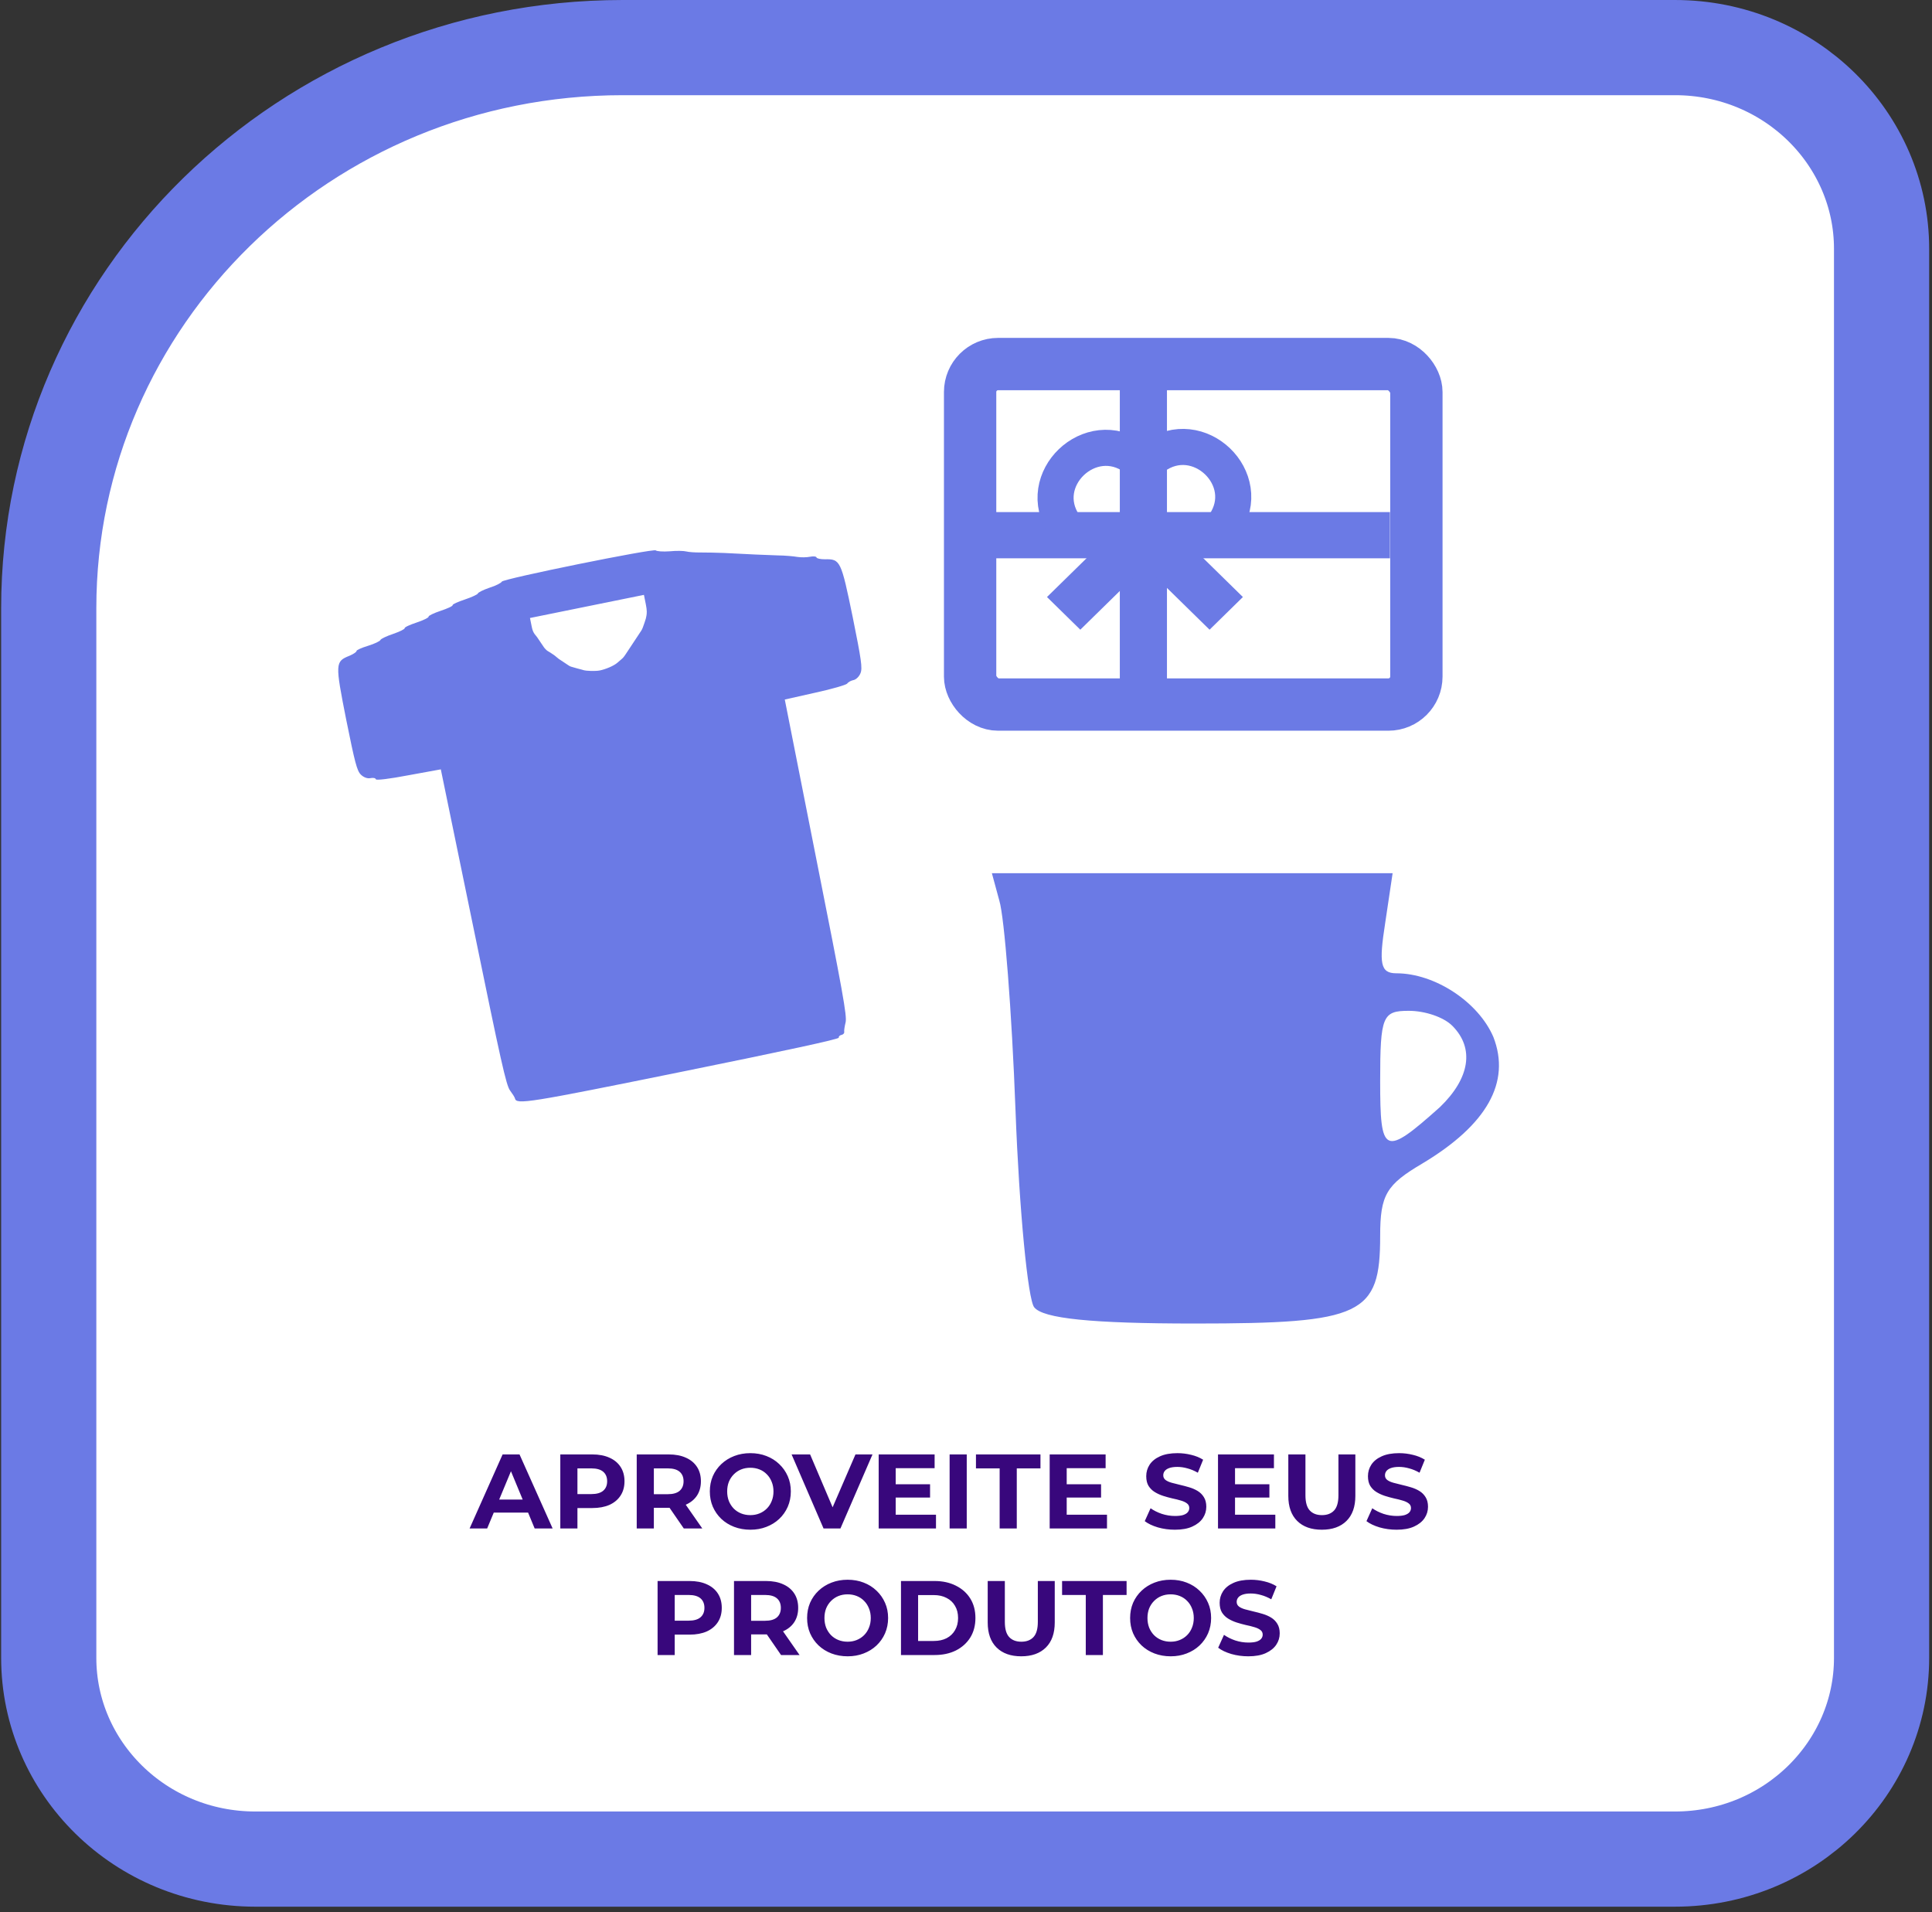 <svg width="290" height="287" viewBox="0 0 290 287" fill="none" xmlns="http://www.w3.org/2000/svg">
<rect x="0" y="0" width="290" height="287" fill="#333333" stroke="none"/>
<path d="M7.316 91.287C7.316 44.96 45.736 7.144 93.457 7.144H251.413C268.69 7.144 282.431 20.81 282.431 37.344V248.841C282.431 265.376 268.69 279.042 251.413 279.042H38.335C21.057 279.042 7.316 265.376 7.316 248.841V91.287Z" fill="white" stroke="#6B7AE5" stroke-width="14.287"/>
<path d="M70.491 229.414L75.444 218.304H77.983L82.951 229.414H80.253L76.19 219.605H77.205L73.126 229.414H70.491ZM72.968 227.034L73.65 225.081H79.364L80.062 227.034H72.968ZM84.104 229.414V218.304H88.913C89.908 218.304 90.765 218.468 91.485 218.796C92.204 219.113 92.76 219.574 93.151 220.177C93.543 220.78 93.739 221.499 93.739 222.335C93.739 223.161 93.543 223.875 93.151 224.478C92.76 225.081 92.204 225.547 91.485 225.875C90.765 226.192 89.908 226.351 88.913 226.351H85.532L86.675 225.192V229.414H84.104ZM86.675 225.478L85.532 224.256H88.77C89.564 224.256 90.157 224.087 90.548 223.748C90.94 223.409 91.135 222.939 91.135 222.335C91.135 221.722 90.94 221.245 90.548 220.907C90.157 220.568 89.564 220.399 88.77 220.399H85.532L86.675 219.177V225.478ZM95.574 229.414V218.304H100.384C101.378 218.304 102.236 218.468 102.955 218.796C103.675 219.113 104.23 219.574 104.622 220.177C105.013 220.78 105.209 221.499 105.209 222.335C105.209 223.161 105.013 223.875 104.622 224.478C104.23 225.071 103.675 225.526 102.955 225.843C102.236 226.161 101.378 226.319 100.384 226.319H97.003L98.146 225.192V229.414H95.574ZM102.638 229.414L99.86 225.383H102.606L105.415 229.414H102.638ZM98.146 225.478L97.003 224.272H100.241C101.035 224.272 101.627 224.102 102.019 223.764C102.41 223.415 102.606 222.939 102.606 222.335C102.606 221.722 102.41 221.245 102.019 220.907C101.627 220.568 101.035 220.399 100.241 220.399H97.003L98.146 219.177V225.478ZM112.643 229.605C111.765 229.605 110.95 229.462 110.199 229.176C109.458 228.891 108.812 228.489 108.262 227.97C107.722 227.452 107.299 226.843 106.992 226.145C106.696 225.446 106.548 224.684 106.548 223.859C106.548 223.034 106.696 222.272 106.992 221.573C107.299 220.875 107.728 220.267 108.278 219.748C108.828 219.23 109.474 218.828 110.214 218.542C110.955 218.256 111.759 218.113 112.627 218.113C113.505 218.113 114.31 218.256 115.04 218.542C115.78 218.828 116.421 219.23 116.96 219.748C117.51 220.267 117.939 220.875 118.246 221.573C118.553 222.261 118.706 223.023 118.706 223.859C118.706 224.684 118.553 225.452 118.246 226.161C117.939 226.859 117.51 227.467 116.96 227.986C116.421 228.494 115.78 228.891 115.04 229.176C114.31 229.462 113.511 229.605 112.643 229.605ZM112.627 227.415C113.124 227.415 113.579 227.33 113.992 227.161C114.415 226.991 114.786 226.748 115.103 226.43C115.421 226.113 115.664 225.737 115.833 225.304C116.013 224.87 116.103 224.388 116.103 223.859C116.103 223.33 116.013 222.849 115.833 222.415C115.664 221.981 115.421 221.605 115.103 221.288C114.796 220.97 114.431 220.727 114.008 220.558C113.585 220.388 113.124 220.304 112.627 220.304C112.13 220.304 111.669 220.388 111.246 220.558C110.833 220.727 110.468 220.97 110.151 221.288C109.833 221.605 109.585 221.981 109.405 222.415C109.236 222.849 109.151 223.33 109.151 223.859C109.151 224.378 109.236 224.859 109.405 225.304C109.585 225.737 109.828 226.113 110.135 226.43C110.452 226.748 110.823 226.991 111.246 227.161C111.669 227.33 112.13 227.415 112.627 227.415ZM123.615 229.414L118.822 218.304H121.6L125.79 228.145H124.155L128.409 218.304H130.964L126.155 229.414H123.615ZM134.257 222.78H139.606V224.78H134.257V222.78ZM134.447 227.351H140.495V229.414H131.892V218.304H140.289V220.367H134.447V227.351ZM142.541 229.414V218.304H145.112V229.414H142.541ZM150.051 229.414V220.399H146.495V218.304H156.177V220.399H152.622V229.414H150.051ZM159.926 222.78H165.275V224.78H159.926V222.78ZM160.116 227.351H166.164V229.414H157.561V218.304H165.957V220.367H160.116V227.351ZM176.355 229.605C175.467 229.605 174.615 229.489 173.8 229.256C172.985 229.012 172.329 228.7 171.832 228.319L172.705 226.383C173.181 226.721 173.742 227.002 174.387 227.224C175.043 227.436 175.705 227.542 176.371 227.542C176.879 227.542 177.287 227.494 177.594 227.399C177.911 227.293 178.144 227.15 178.292 226.97C178.44 226.79 178.514 226.584 178.514 226.351C178.514 226.055 178.398 225.822 178.165 225.653C177.932 225.473 177.625 225.33 177.244 225.224C176.863 225.108 176.44 225.002 175.975 224.907C175.52 224.801 175.059 224.674 174.594 224.526C174.139 224.378 173.721 224.187 173.34 223.954C172.959 223.722 172.647 223.415 172.403 223.034C172.17 222.653 172.054 222.166 172.054 221.573C172.054 220.939 172.223 220.362 172.562 219.843C172.911 219.314 173.43 218.896 174.117 218.589C174.816 218.272 175.689 218.113 176.736 218.113C177.435 218.113 178.123 218.198 178.8 218.367C179.477 218.526 180.075 218.769 180.593 219.097L179.8 221.05C179.281 220.753 178.763 220.536 178.244 220.399C177.726 220.251 177.218 220.177 176.721 220.177C176.223 220.177 175.816 220.235 175.498 220.351C175.181 220.468 174.953 220.621 174.816 220.812C174.678 220.991 174.61 221.203 174.61 221.446C174.61 221.732 174.726 221.965 174.959 222.145C175.192 222.314 175.498 222.452 175.879 222.558C176.26 222.663 176.678 222.769 177.133 222.875C177.599 222.981 178.059 223.103 178.514 223.24C178.98 223.378 179.403 223.563 179.784 223.796C180.165 224.028 180.472 224.335 180.705 224.716C180.948 225.097 181.07 225.579 181.07 226.161C181.07 226.785 180.895 227.356 180.546 227.875C180.197 228.393 179.673 228.811 178.974 229.129C178.287 229.446 177.414 229.605 176.355 229.605ZM185.192 222.78H190.541V224.78H185.192V222.78ZM185.382 227.351H191.43V229.414H182.827V218.304H191.223V220.367H185.382V227.351ZM198.412 229.605C196.835 229.605 195.602 229.166 194.714 228.288C193.825 227.409 193.38 226.155 193.38 224.526V218.304H195.952V224.431C195.952 225.489 196.169 226.251 196.602 226.716C197.036 227.182 197.645 227.415 198.428 227.415C199.211 227.415 199.819 227.182 200.253 226.716C200.687 226.251 200.904 225.489 200.904 224.431V218.304H203.443V224.526C203.443 226.155 202.999 227.409 202.11 228.288C201.221 229.166 199.988 229.605 198.412 229.605ZM209.635 229.605C208.746 229.605 207.894 229.489 207.08 229.256C206.265 229.012 205.609 228.7 205.111 228.319L205.984 226.383C206.461 226.721 207.021 227.002 207.667 227.224C208.323 227.436 208.984 227.542 209.651 227.542C210.159 227.542 210.566 227.494 210.873 227.399C211.191 227.293 211.423 227.15 211.572 226.97C211.72 226.79 211.794 226.584 211.794 226.351C211.794 226.055 211.677 225.822 211.445 225.653C211.212 225.473 210.905 225.33 210.524 225.224C210.143 225.108 209.72 225.002 209.254 224.907C208.799 224.801 208.339 224.674 207.873 224.526C207.418 224.378 207 224.187 206.619 223.954C206.238 223.722 205.926 223.415 205.683 223.034C205.45 222.653 205.334 222.166 205.334 221.573C205.334 220.939 205.503 220.362 205.842 219.843C206.191 219.314 206.709 218.896 207.397 218.589C208.095 218.272 208.968 218.113 210.016 218.113C210.714 218.113 211.402 218.198 212.079 218.367C212.757 218.526 213.355 218.769 213.873 219.097L213.079 221.05C212.561 220.753 212.042 220.536 211.524 220.399C211.005 220.251 210.497 220.177 210 220.177C209.503 220.177 209.095 220.235 208.778 220.351C208.46 220.468 208.233 220.621 208.095 220.812C207.958 220.991 207.889 221.203 207.889 221.446C207.889 221.732 208.005 221.965 208.238 222.145C208.471 222.314 208.778 222.452 209.159 222.558C209.54 222.663 209.958 222.769 210.413 222.875C210.878 222.981 211.339 223.103 211.794 223.24C212.259 223.378 212.683 223.563 213.064 223.796C213.444 224.028 213.751 224.335 213.984 224.716C214.227 225.097 214.349 225.579 214.349 226.161C214.349 226.785 214.175 227.356 213.825 227.875C213.476 228.393 212.952 228.811 212.254 229.129C211.566 229.446 210.693 229.605 209.635 229.605ZM98.706 248.414V237.304H103.515C104.51 237.304 105.367 237.468 106.086 237.796C106.806 238.113 107.361 238.574 107.753 239.177C108.144 239.78 108.34 240.499 108.34 241.335C108.34 242.161 108.144 242.875 107.753 243.478C107.361 244.081 106.806 244.547 106.086 244.875C105.367 245.192 104.51 245.351 103.515 245.351H100.134L101.277 244.192V248.414H98.706ZM101.277 244.478L100.134 243.256H103.372C104.166 243.256 104.758 243.087 105.15 242.748C105.541 242.409 105.737 241.939 105.737 241.335C105.737 240.722 105.541 240.245 105.15 239.907C104.758 239.568 104.166 239.399 103.372 239.399H100.134L101.277 238.177V244.478ZM110.176 248.414V237.304H114.985C115.98 237.304 116.837 237.468 117.557 237.796C118.276 238.113 118.832 238.574 119.223 239.177C119.615 239.78 119.81 240.499 119.81 241.335C119.81 242.161 119.615 242.875 119.223 243.478C118.832 244.071 118.276 244.526 117.557 244.843C116.837 245.161 115.98 245.319 114.985 245.319H111.604L112.747 244.192V248.414H110.176ZM117.239 248.414L114.461 244.383H117.207L120.017 248.414H117.239ZM112.747 244.478L111.604 243.272H114.842C115.636 243.272 116.229 243.102 116.62 242.764C117.012 242.415 117.207 241.939 117.207 241.335C117.207 240.722 117.012 240.245 116.62 239.907C116.229 239.568 115.636 239.399 114.842 239.399H111.604L112.747 238.177V244.478ZM127.244 248.605C126.366 248.605 125.551 248.462 124.8 248.176C124.059 247.891 123.414 247.489 122.864 246.97C122.324 246.452 121.901 245.843 121.594 245.145C121.297 244.446 121.149 243.684 121.149 242.859C121.149 242.034 121.297 241.272 121.594 240.573C121.901 239.875 122.329 239.267 122.879 238.748C123.43 238.23 124.075 237.828 124.816 237.542C125.557 237.256 126.361 237.113 127.228 237.113C128.107 237.113 128.911 237.256 129.641 237.542C130.382 237.828 131.022 238.23 131.562 238.748C132.112 239.267 132.54 239.875 132.847 240.573C133.154 241.261 133.308 242.023 133.308 242.859C133.308 243.684 133.154 244.452 132.847 245.161C132.54 245.859 132.112 246.467 131.562 246.986C131.022 247.494 130.382 247.891 129.641 248.176C128.911 248.462 128.112 248.605 127.244 248.605ZM127.228 246.415C127.726 246.415 128.181 246.33 128.594 246.161C129.017 245.991 129.387 245.748 129.705 245.43C130.022 245.113 130.265 244.737 130.435 244.304C130.615 243.87 130.705 243.388 130.705 242.859C130.705 242.33 130.615 241.849 130.435 241.415C130.265 240.981 130.022 240.605 129.705 240.288C129.398 239.97 129.033 239.727 128.609 239.558C128.186 239.388 127.726 239.304 127.228 239.304C126.731 239.304 126.271 239.388 125.848 239.558C125.435 239.727 125.07 239.97 124.752 240.288C124.435 240.605 124.186 240.981 124.006 241.415C123.837 241.849 123.752 242.33 123.752 242.859C123.752 243.378 123.837 243.859 124.006 244.304C124.186 244.737 124.43 245.113 124.737 245.43C125.054 245.748 125.424 245.991 125.848 246.161C126.271 246.33 126.731 246.415 127.228 246.415ZM135.24 248.414V237.304H140.288C141.494 237.304 142.557 237.537 143.478 238.002C144.399 238.457 145.118 239.097 145.637 239.923C146.155 240.748 146.414 241.727 146.414 242.859C146.414 243.981 146.155 244.96 145.637 245.796C145.118 246.621 144.399 247.266 143.478 247.732C142.557 248.187 141.494 248.414 140.288 248.414H135.24ZM137.811 246.303H140.161C140.901 246.303 141.542 246.166 142.081 245.891C142.631 245.605 143.055 245.203 143.351 244.684C143.658 244.166 143.811 243.558 143.811 242.859C143.811 242.15 143.658 241.542 143.351 241.034C143.055 240.515 142.631 240.118 142.081 239.843C141.542 239.558 140.901 239.415 140.161 239.415H137.811V246.303ZM153.29 248.605C151.713 248.605 150.48 248.166 149.592 247.288C148.703 246.409 148.258 245.155 148.258 243.526V237.304H150.83V243.431C150.83 244.489 151.047 245.251 151.48 245.716C151.914 246.182 152.523 246.415 153.306 246.415C154.089 246.415 154.697 246.182 155.131 245.716C155.565 245.251 155.782 244.489 155.782 243.431V237.304H158.321V243.526C158.321 245.155 157.877 246.409 156.988 247.288C156.099 248.166 154.867 248.605 153.29 248.605ZM162.978 248.414V239.399H159.422V237.304H169.105V239.399H165.549V248.414H162.978ZM175.73 248.605C174.852 248.605 174.037 248.462 173.286 248.176C172.545 247.891 171.899 247.489 171.349 246.97C170.809 246.452 170.386 245.843 170.079 245.145C169.783 244.446 169.635 243.684 169.635 242.859C169.635 242.034 169.783 241.272 170.079 240.573C170.386 239.875 170.815 239.267 171.365 238.748C171.915 238.23 172.561 237.828 173.301 237.542C174.042 237.256 174.846 237.113 175.714 237.113C176.592 237.113 177.397 237.256 178.127 237.542C178.867 237.828 179.508 238.23 180.047 238.748C180.597 239.267 181.026 239.875 181.333 240.573C181.64 241.261 181.793 242.023 181.793 242.859C181.793 243.684 181.64 244.452 181.333 245.161C181.026 245.859 180.597 246.467 180.047 246.986C179.508 247.494 178.867 247.891 178.127 248.176C177.397 248.462 176.598 248.605 175.73 248.605ZM175.714 246.415C176.211 246.415 176.666 246.33 177.079 246.161C177.502 245.991 177.873 245.748 178.19 245.43C178.508 245.113 178.751 244.737 178.92 244.304C179.1 243.87 179.19 243.388 179.19 242.859C179.19 242.33 179.1 241.849 178.92 241.415C178.751 240.981 178.508 240.605 178.19 240.288C177.883 239.97 177.518 239.727 177.095 239.558C176.672 239.388 176.211 239.304 175.714 239.304C175.217 239.304 174.756 239.388 174.333 239.558C173.92 239.727 173.555 239.97 173.238 240.288C172.92 240.605 172.672 240.981 172.492 241.415C172.323 241.849 172.238 242.33 172.238 242.859C172.238 243.378 172.323 243.859 172.492 244.304C172.672 244.737 172.915 245.113 173.222 245.43C173.539 245.748 173.91 245.991 174.333 246.161C174.756 246.33 175.217 246.415 175.714 246.415ZM187.376 248.605C186.487 248.605 185.636 248.489 184.821 248.256C184.006 248.012 183.35 247.7 182.853 247.319L183.726 245.383C184.202 245.721 184.763 246.002 185.408 246.224C186.064 246.436 186.726 246.542 187.392 246.542C187.9 246.542 188.308 246.494 188.614 246.399C188.932 246.293 189.165 246.15 189.313 245.97C189.461 245.79 189.535 245.584 189.535 245.351C189.535 245.055 189.419 244.822 189.186 244.653C188.953 244.473 188.646 244.33 188.265 244.224C187.884 244.108 187.461 244.002 186.995 243.907C186.54 243.801 186.08 243.674 185.614 243.526C185.159 243.378 184.741 243.187 184.361 242.954C183.98 242.722 183.667 242.415 183.424 242.034C183.191 241.653 183.075 241.166 183.075 240.573C183.075 239.939 183.244 239.362 183.583 238.843C183.932 238.314 184.45 237.896 185.138 237.589C185.837 237.272 186.71 237.113 187.757 237.113C188.456 237.113 189.143 237.198 189.821 237.367C190.498 237.526 191.096 237.769 191.614 238.097L190.821 240.05C190.302 239.753 189.784 239.536 189.265 239.399C188.747 239.251 188.239 239.177 187.741 239.177C187.244 239.177 186.837 239.235 186.519 239.351C186.202 239.468 185.974 239.621 185.837 239.812C185.699 239.991 185.63 240.203 185.63 240.446C185.63 240.732 185.747 240.965 185.98 241.145C186.212 241.314 186.519 241.452 186.9 241.558C187.281 241.663 187.699 241.769 188.154 241.875C188.62 241.981 189.08 242.103 189.535 242.24C190.001 242.378 190.424 242.563 190.805 242.796C191.186 243.028 191.493 243.335 191.725 243.716C191.969 244.097 192.09 244.579 192.09 245.161C192.09 245.785 191.916 246.356 191.567 246.875C191.217 247.393 190.694 247.811 189.995 248.129C189.307 248.446 188.434 248.605 187.376 248.605Z" fill="#38077C"/>
<path d="M150.007 135.199C150.754 137.64 151.875 151.72 152.435 166.74C152.996 181.76 154.303 195.09 155.237 196.216C156.545 197.906 163.83 198.657 179.335 198.657C204.553 198.657 207.168 197.343 207.168 185.515C207.168 179.319 208.102 177.817 213.52 174.626C223.233 168.805 226.783 162.422 224.167 155.663C221.926 150.406 215.388 146.088 209.597 146.088C207.168 146.088 206.982 144.586 207.916 138.578L209.036 131.068H178.961H148.886L150.007 135.199ZM218.003 153.973C221.365 157.353 220.618 161.859 216.135 166.177C207.729 173.687 207.168 173.311 207.168 162.234C207.168 152.471 207.542 151.72 211.465 151.72C213.893 151.72 216.695 152.659 218.003 153.973Z" fill="#6B7AE5"/>
<path d="M75.317 87.305C75.254 87.483 74.451 87.911 73.519 88.199C72.563 88.525 71.753 88.921 71.722 89.093C71.652 89.239 70.778 89.648 69.759 89.987C68.739 90.326 67.922 90.691 67.948 90.817C67.98 90.976 67.163 91.34 66.144 91.68C65.124 92.019 64.314 92.415 64.339 92.542C64.371 92.701 63.561 93.096 62.541 93.436C61.522 93.775 60.705 94.139 60.737 94.298C60.763 94.425 59.984 94.814 59.028 95.141C58.04 95.473 57.166 95.882 57.103 96.06C57.04 96.238 56.198 96.641 55.236 96.935C54.241 97.236 53.488 97.587 53.513 97.714C53.539 97.841 53.077 98.167 52.469 98.422C50.304 99.291 50.285 99.527 51.972 108.044C53.267 114.459 53.581 115.685 54.159 116.261C54.572 116.674 55.143 116.888 55.586 116.798C55.998 116.715 56.372 116.771 56.411 116.962C56.449 117.152 58.445 116.912 61.334 116.359L66.168 115.477L71.04 139.117C75.189 159.333 75.977 162.909 76.562 163.683C76.924 164.171 77.261 164.698 77.293 164.857C77.492 165.841 79.215 165.557 102.592 160.813C117.954 157.694 125.949 155.972 125.904 155.75C125.865 155.56 126.062 155.388 126.315 155.336C126.568 155.285 126.758 155.081 126.72 154.89C126.681 154.7 126.781 154.051 126.925 153.46C127.164 152.519 126.503 148.918 122.481 128.676L117.799 104.997L122.372 103.97C124.868 103.43 127.047 102.79 127.173 102.599C127.325 102.37 127.743 102.152 128.123 102.075C128.503 101.998 128.971 101.54 129.166 101.037C129.475 100.28 129.288 99.029 127.993 92.614C126.243 84.109 126.134 83.9 123.802 83.944C123.143 83.945 122.591 83.826 122.559 83.667C122.527 83.508 122.09 83.465 121.583 83.567C121.076 83.67 120.221 83.679 119.675 83.591C119.162 83.497 117.818 83.373 116.728 83.363C114.737 83.304 112.506 83.195 108.741 83.001C107.644 82.959 106.053 82.918 105.197 82.926C104.342 82.935 103.372 82.867 103.023 82.773C102.674 82.678 101.546 82.643 100.545 82.747C99.506 82.825 98.567 82.751 98.44 82.612C98.11 82.282 75.494 86.873 75.317 87.305ZM96.938 90.686C97.131 91.638 97.094 92.049 97.036 92.393C96.979 92.727 96.947 92.892 96.753 93.442C96.517 94.11 96.435 94.389 96.257 94.659C96.162 94.802 96.021 95.015 95.878 95.231C95.688 95.518 95.642 95.588 95.499 95.804C95.404 95.947 95.263 96.161 95.12 96.377C94.93 96.663 94.93 96.663 94.741 96.95C94.598 97.166 94.505 97.307 94.362 97.523C94.172 97.809 94.126 97.879 93.983 98.095C93.794 98.382 93.794 98.382 93.598 98.636C93.44 98.842 93.146 99.052 92.706 99.446C92.133 99.959 90.875 100.462 90.043 100.631C89.331 100.775 87.938 100.687 87.691 100.612C87.164 100.455 87.429 100.541 86.644 100.329C85.614 100.05 85.598 100.045 85.312 99.855C85.096 99.712 85.026 99.665 84.741 99.475C84.364 99.225 84.169 99.096 83.884 98.906C83.671 98.764 83.361 98.455 83.145 98.312C83.003 98.217 82.79 98.075 82.574 97.932C82.288 97.742 82.186 97.735 82.003 97.552C81.693 97.243 81.69 97.237 81.335 96.695C80.977 96.148 80.811 95.934 80.629 95.649C80.442 95.354 80.026 95.11 79.834 94.157L79.551 92.76L88.104 91.024L96.656 89.288L96.938 90.686Z" fill="#6B7AE5"/>
<rect x="145.618" y="54.645" width="66.985" height="51.104" rx="4.198" stroke="#6B7AE5" stroke-width="7.855"/>
<rect x="147.95" y="76.862" width="60.688" height="6.936" fill="#6B7AE5"/>
<rect x="168.089" y="102.207" width="43.753" height="7.076" transform="rotate(-90 168.089 102.207)" fill="#6B7AE5"/>
<rect width="18.931" height="7.006" transform="matrix(0.714 -0.7 0.714 0.7 157.156 89.612)" fill="#6B7AE5"/>
<rect width="18.931" height="7.006" transform="matrix(-0.714 -0.7 -0.714 0.7 186.563 89.612)" fill="#6B7AE5"/>
<path d="M159.788 78.863V78.863C155.092 72.019 163.679 63.776 170.402 68.725V68.725" stroke="#6B7AE5" stroke-width="5.417"/>
<path d="M183.771 78.73V78.73C188.468 71.886 179.88 63.643 173.157 68.592V68.592" stroke="#6B7AE5" stroke-width="5.417"/>
</svg>
